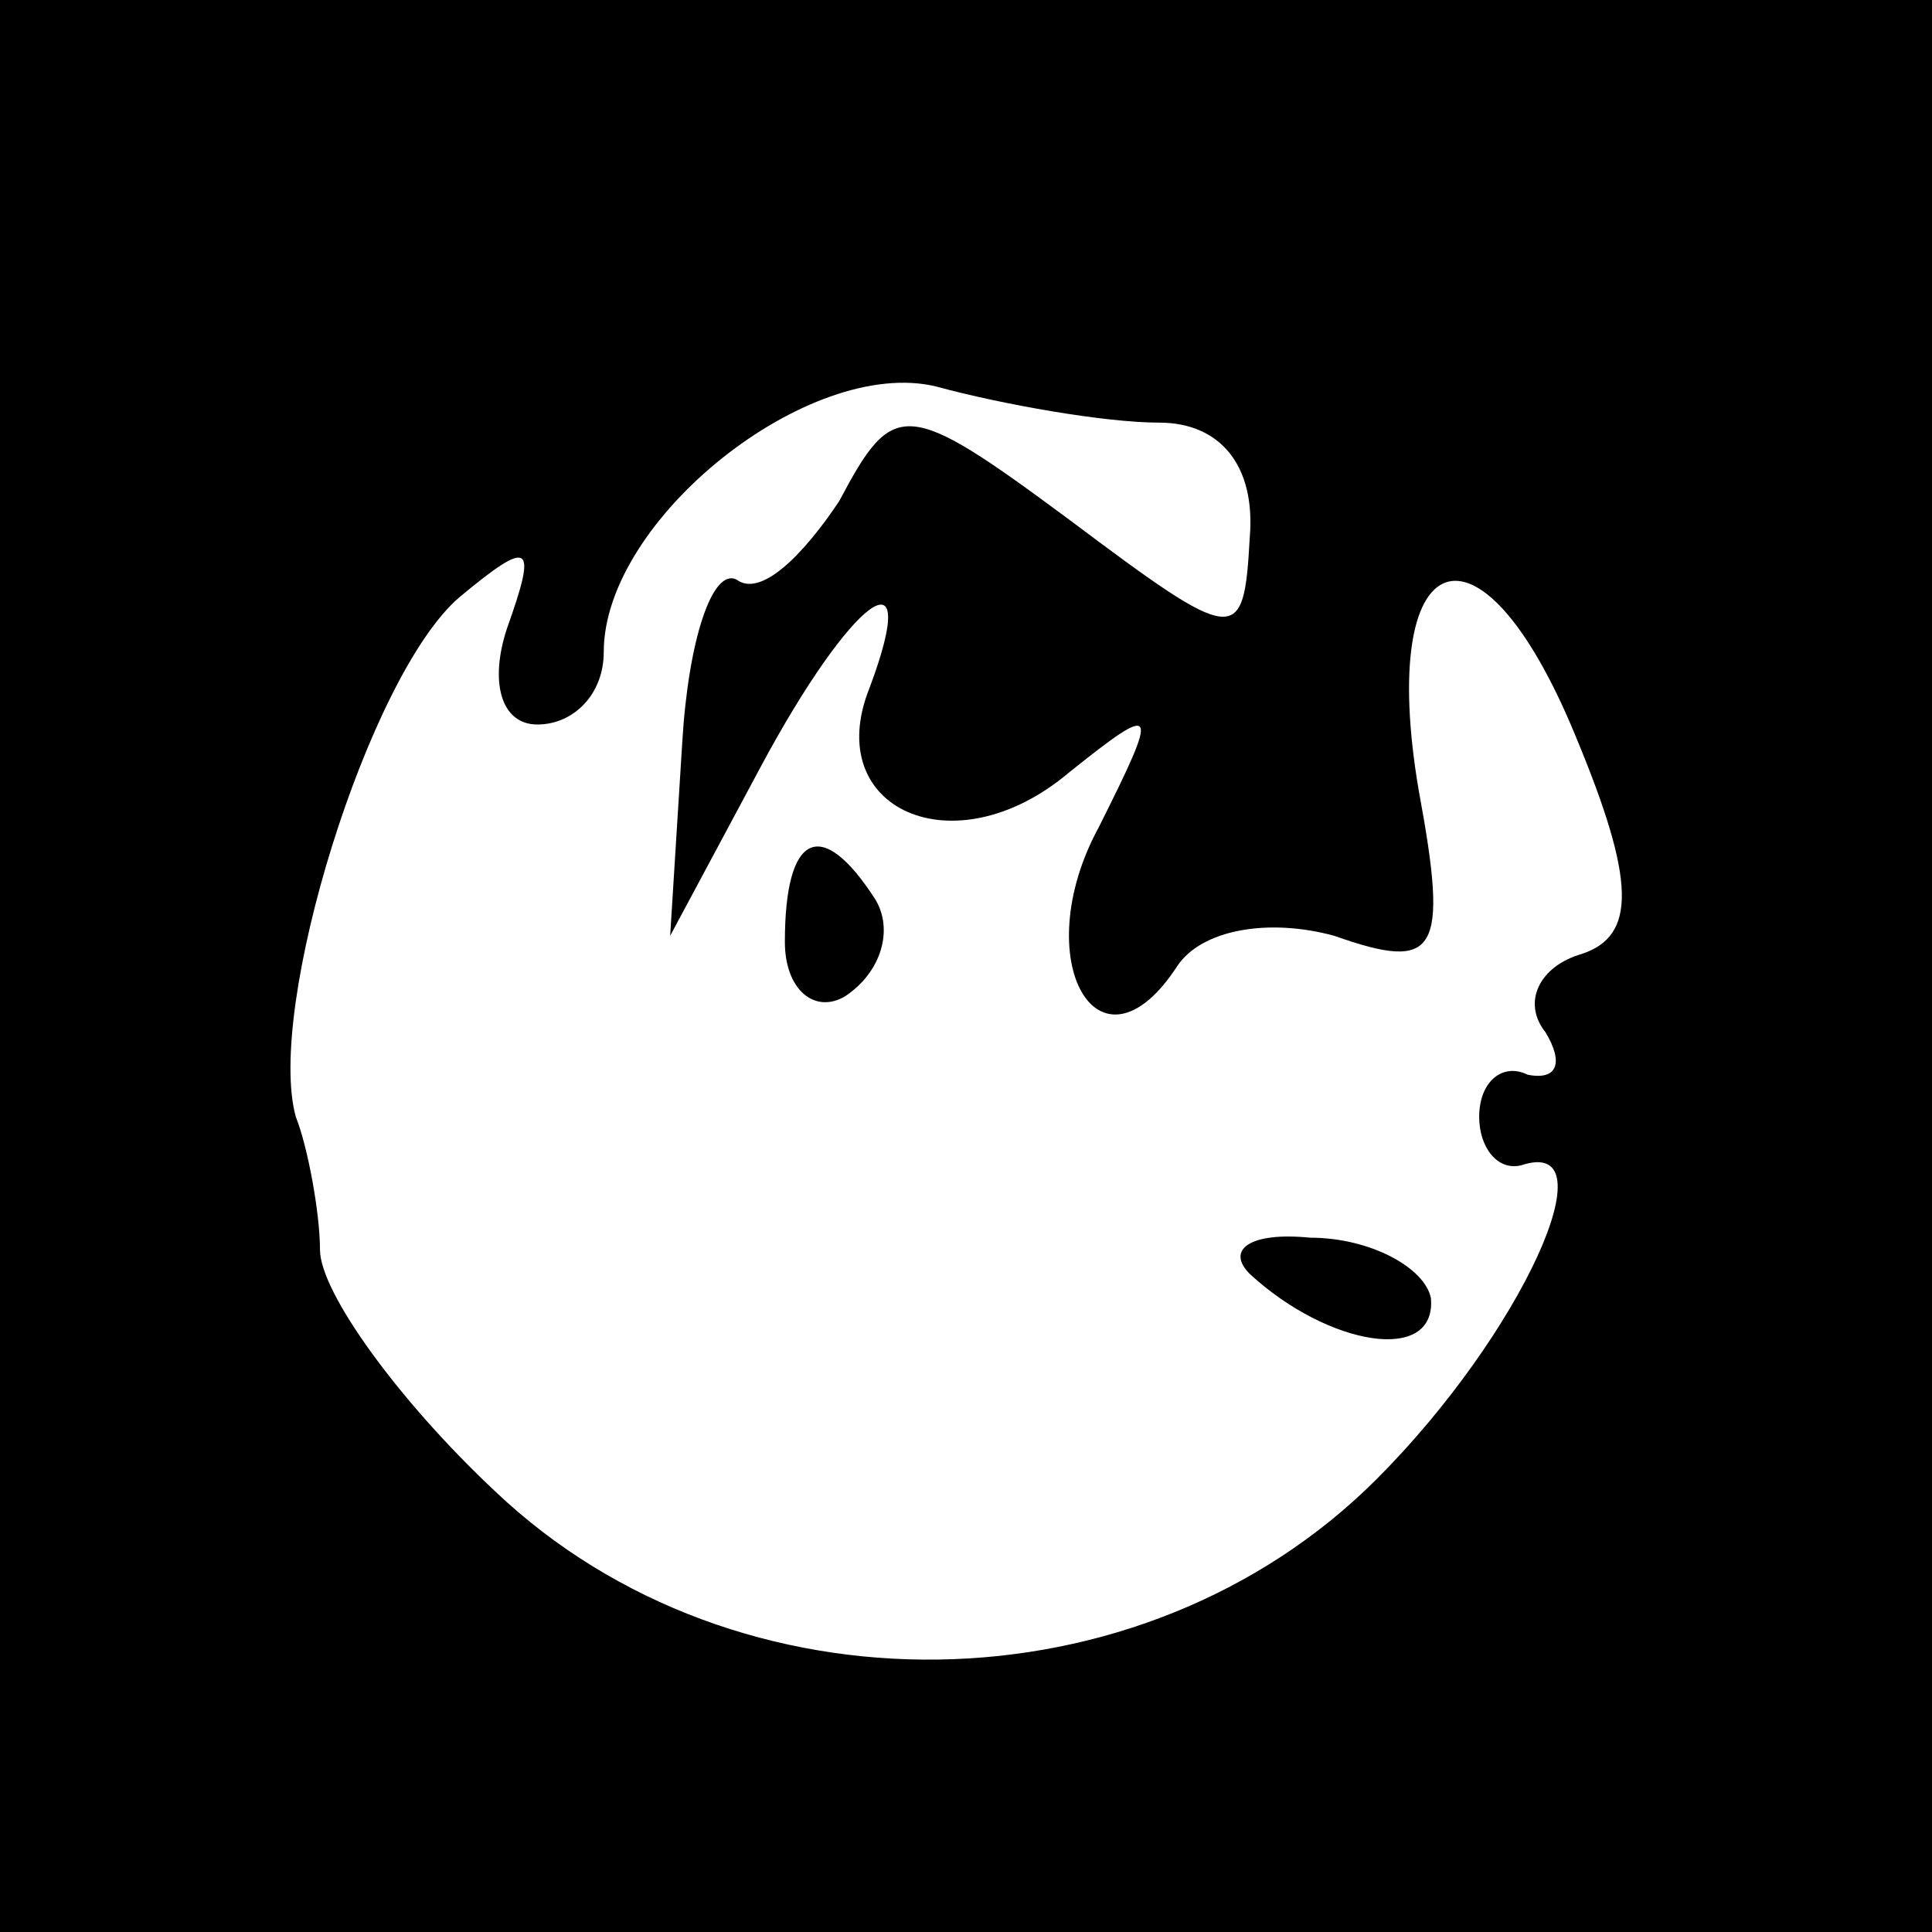 <?xml version="1.0" standalone="no"?>
<!DOCTYPE svg PUBLIC "-//W3C//DTD SVG 20010904//EN"
 "http://www.w3.org/TR/2001/REC-SVG-20010904/DTD/svg10.dtd">
<svg version="1.0" xmlns="http://www.w3.org/2000/svg"
 width="32pt" height="32pt" viewBox="0 0 32 32"
 preserveAspectRatio="xMidYMid meet">
<rect x="0" y="0" width="32" height="32" fill="#808080" stroke="none"/>
<g transform="translate(0,32) scale(0.1,-0.1)"
fill="#000000" stroke="none">
<path fill="#000000" stroke="none" d="M0 160 l0 -160 160 0 160 0 0 160 0
160 -160 0 -160 0 0 -160z"/>
<path fill="#ffffff" stroke="none" d="M192 250 c10 0 16 -7 15 -19 -1 -18 -2
-18 -30 3 -27 20 -29 20 -38 3 -6 -9 -13 -16 -17 -13 -4 2 -8 -10 -9 -27 l-2
-32 15 28 c15 28 27 37 18 13 -8 -20 14 -30 33 -14 15 12 15 11 5 -9 -12 -22
0 -43 13 -23 4 6 15 8 26 5 17 -6 19 -3 14 24 -7 41 10 48 26 9 10 -24 10 -33
1 -36 -7 -2 -10 -8 -6 -13 3 -5 2 -8 -3 -7 -4 2 -8 -1 -8 -7 0 -5 3 -9 7 -8
15 5 0 -28 -24 -52 -39 -39 -106 -40 -146 -2 -16 15 -29 33 -29 40 0 6 -2 17
-4 22 -5 18 12 73 27 86 12 10 13 9 8 -5 -3 -9 -1 -16 5 -16 6 0 11 5 11 12 0
22 34 49 55 44 11 -3 28 -6 37 -6z"/>
<path fill="#000000" stroke="none" d="M130 164 c0 -8 5 -12 10 -9 6 4 8 11 5
16 -9 14 -15 11 -15 -7z"/>
<path fill="#000000" stroke="none" d="M207 109 c13 -12 31 -15 30 -4 -1 5
-10 10 -20 10 -10 1 -14 -2 -10 -6z"/>
</g>
</svg>
